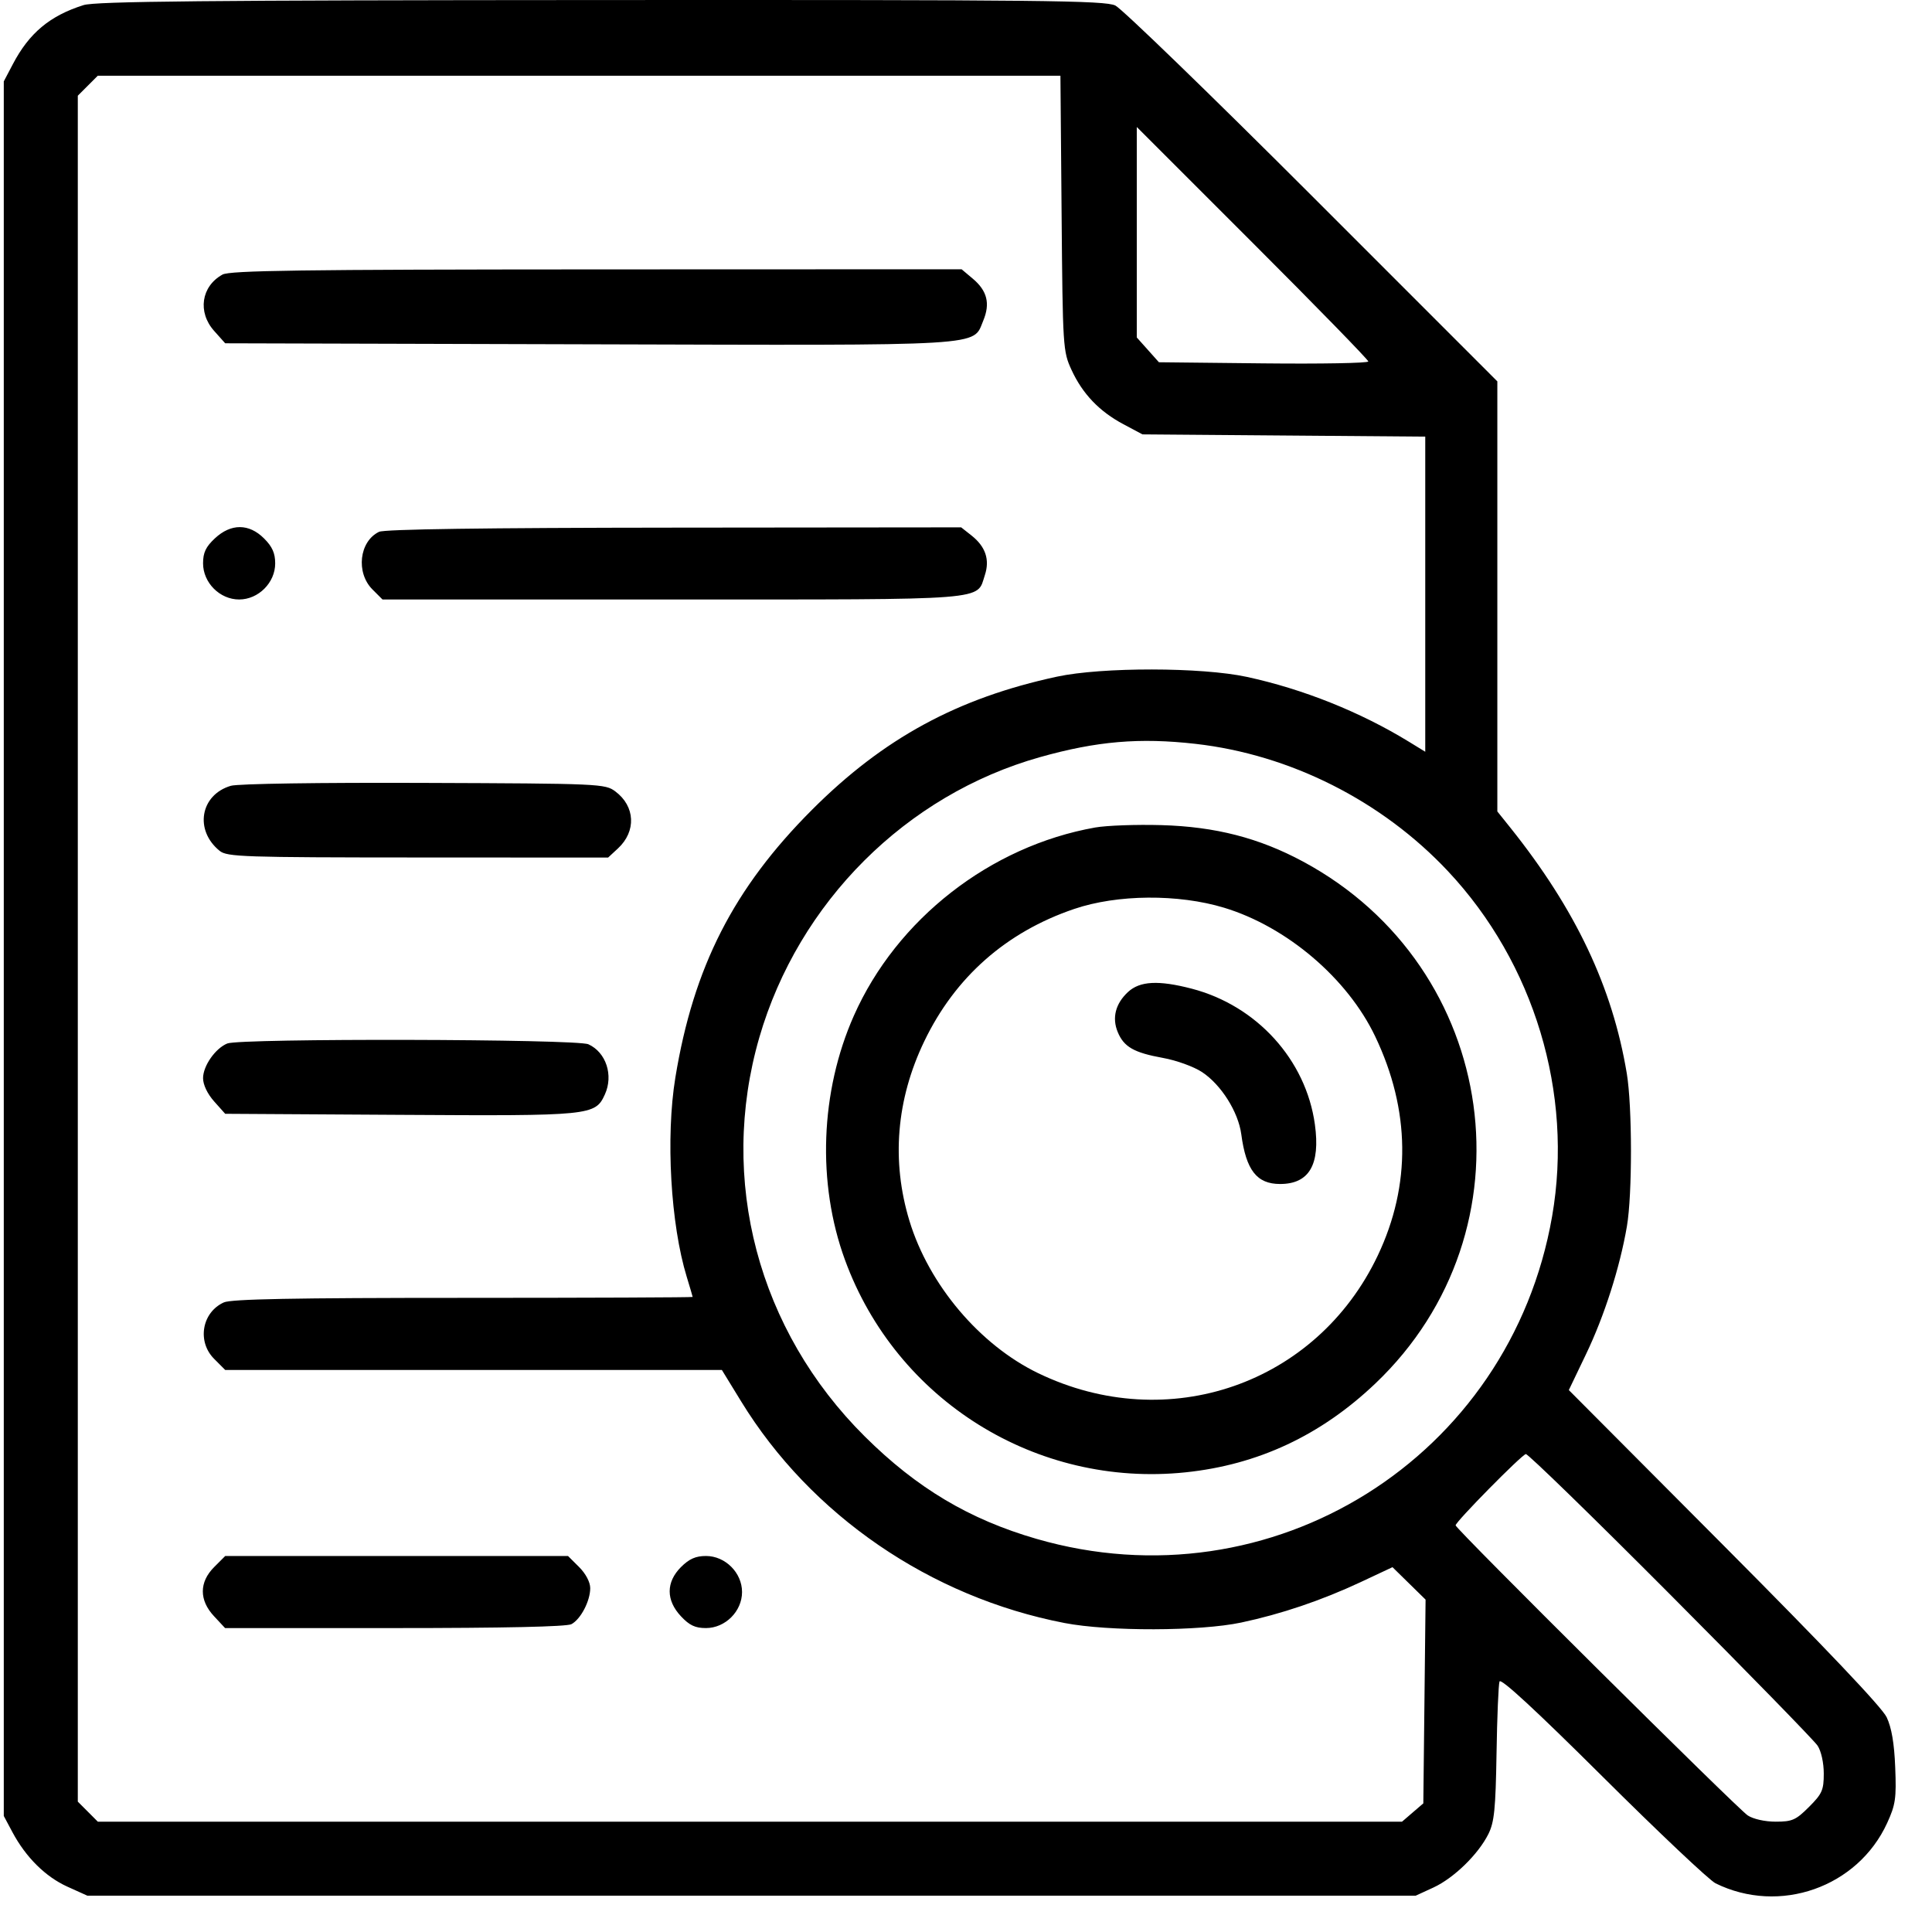 <svg width="48" height="48" viewBox="0 0 48 48" fill="none" xmlns="http://www.w3.org/2000/svg">
                                        <path fill-rule="evenodd" fill="currentColor" clip-rule="evenodd" d="M2.075 0.127C1.238 0.391 0.723 0.822 0.317 1.598L0.094 2.022V23.57V45.117L0.31 45.522C0.643 46.145 1.131 46.628 1.675 46.874L2.169 47.097H18.671H35.174L35.613 46.895C36.123 46.659 36.727 46.07 36.979 45.565C37.126 45.268 37.158 44.945 37.181 43.561C37.195 42.654 37.229 41.85 37.255 41.776C37.287 41.686 38.158 42.491 39.822 44.146C41.207 45.524 42.468 46.715 42.623 46.791C44.213 47.574 46.153 46.891 46.886 45.292C47.094 44.837 47.117 44.678 47.086 43.91C47.063 43.316 46.996 42.923 46.874 42.665C46.758 42.419 45.361 40.947 42.837 38.412L38.977 34.536L39.404 33.645C39.859 32.697 40.245 31.492 40.42 30.468C40.556 29.676 40.554 27.492 40.417 26.668C40.06 24.523 39.147 22.595 37.528 20.568L37.201 20.16V14.817V9.475L32.604 4.877C30.076 2.349 27.873 0.216 27.71 0.137C27.449 0.012 25.895 -0.005 14.932 0.001C5.145 0.006 2.37 0.033 2.075 0.127ZM26.375 5.299C26.403 8.636 26.409 8.729 26.621 9.189C26.895 9.785 27.312 10.221 27.913 10.541L28.384 10.792L31.897 10.82L35.41 10.848V14.762V18.677L35.009 18.431C33.798 17.689 32.377 17.12 30.977 16.817C29.853 16.574 27.38 16.571 26.262 16.811C23.789 17.343 21.95 18.342 20.173 20.12C18.227 22.069 17.23 24.021 16.779 26.772C16.537 28.248 16.661 30.418 17.063 31.727C17.142 31.986 17.208 32.209 17.209 32.222C17.209 32.234 14.644 32.245 11.509 32.245C7.29 32.245 5.744 32.275 5.561 32.358C5.015 32.606 4.891 33.332 5.321 33.761L5.596 34.037H11.766H17.935L18.412 34.815C20.145 37.644 23.113 39.679 26.447 40.323C27.54 40.535 29.812 40.529 30.836 40.312C31.834 40.1 32.827 39.764 33.801 39.309L34.596 38.936L35.007 39.339L35.418 39.742L35.39 42.273L35.362 44.804L35.098 45.031L34.833 45.259H18.632H2.43L2.182 45.01L1.933 44.761V23.57V2.378L2.182 2.129L2.43 1.881H14.388H26.346L26.375 5.299ZM33.995 8.98C33.995 9.022 32.825 9.043 31.394 9.028L28.793 9L28.518 8.692L28.243 8.384V5.77V3.155L31.119 6.03C32.701 7.611 33.995 8.939 33.995 8.98ZM5.527 6.822C4.999 7.114 4.904 7.755 5.32 8.221L5.595 8.529L14.607 8.554C24.636 8.582 24.159 8.611 24.429 7.966C24.605 7.542 24.527 7.225 24.17 6.925L23.891 6.69L14.821 6.693C7.475 6.696 5.709 6.72 5.527 6.822ZM5.338 13.376C5.113 13.586 5.045 13.73 5.045 13.996C5.045 14.477 5.461 14.894 5.941 14.894C6.42 14.894 6.837 14.477 6.837 13.998C6.837 13.743 6.765 13.582 6.561 13.378C6.186 13.003 5.738 13.002 5.338 13.376ZM9.417 13.213C8.925 13.451 8.837 14.228 9.254 14.645L9.503 14.894H16.707C24.682 14.894 24.258 14.927 24.469 14.287C24.595 13.903 24.485 13.579 24.135 13.303L23.88 13.102L16.749 13.109C12.045 13.113 9.55 13.148 9.417 13.213ZM29.704 18.481C32.057 18.748 34.335 19.897 35.975 21.645C38.117 23.928 39.093 27.162 38.562 30.218C37.518 36.22 31.594 39.926 25.749 38.232C24.082 37.749 22.777 36.971 21.489 35.692C18.833 33.056 17.842 29.308 18.865 25.776C19.839 22.416 22.512 19.747 25.838 18.811C27.248 18.414 28.313 18.323 29.704 18.481ZM5.735 19.523C4.975 19.747 4.824 20.627 5.457 21.139C5.641 21.289 6.048 21.302 10.383 21.304L15.108 21.306L15.353 21.079C15.812 20.653 15.783 20.032 15.287 19.662C15.034 19.473 14.911 19.467 10.531 19.451C7.943 19.441 5.908 19.471 5.735 19.523ZM27.21 20.559C24.604 21.021 22.278 22.835 21.214 25.235C20.378 27.121 20.295 29.395 20.993 31.302C22.27 34.795 25.747 36.964 29.452 36.58C31.253 36.393 32.816 35.662 34.171 34.372C38.17 30.566 37.266 24.037 32.375 21.406C31.283 20.818 30.195 20.538 28.856 20.5C28.233 20.482 27.493 20.509 27.21 20.559ZM30.412 22.552C31.972 23.025 33.478 24.307 34.166 25.749C35.04 27.579 35.062 29.442 34.231 31.192C32.712 34.391 29.016 35.672 25.793 34.116C24.342 33.415 23.079 31.921 22.595 30.332C22.142 28.844 22.268 27.316 22.964 25.869C23.731 24.275 24.997 23.157 26.687 22.583C27.757 22.219 29.273 22.207 30.412 22.552ZM28.025 24.646C27.714 24.934 27.623 25.288 27.77 25.642C27.923 26.011 28.172 26.153 28.894 26.284C29.228 26.344 29.661 26.501 29.865 26.636C30.339 26.949 30.765 27.625 30.839 28.179C30.958 29.073 31.225 29.416 31.803 29.416C32.526 29.416 32.806 28.937 32.668 27.936C32.446 26.33 31.224 24.984 29.607 24.563C28.784 24.349 28.319 24.373 28.025 24.646ZM5.647 25.925C5.351 26.045 5.045 26.482 5.045 26.787C5.045 26.951 5.153 27.176 5.32 27.364L5.595 27.672L9.944 27.698C14.69 27.727 14.788 27.717 15.028 27.191C15.245 26.715 15.058 26.145 14.619 25.945C14.326 25.812 5.974 25.793 5.647 25.925ZM41.503 39.624C43.428 41.556 45.072 43.242 45.157 43.37C45.247 43.506 45.311 43.795 45.311 44.065C45.311 44.475 45.27 44.567 44.945 44.892C44.619 45.218 44.528 45.259 44.117 45.259C43.848 45.259 43.559 45.194 43.422 45.104C43.163 44.933 36.164 37.983 36.164 37.897C36.164 37.808 37.806 36.142 37.909 36.126C37.961 36.118 39.579 37.692 41.503 39.624ZM5.321 38.933C4.946 39.308 4.945 39.757 5.319 40.156L5.592 40.449H9.804C12.512 40.449 14.081 40.415 14.197 40.352C14.428 40.228 14.664 39.777 14.664 39.457C14.664 39.309 14.553 39.098 14.388 38.933L14.112 38.658H9.854H5.596L5.321 38.933ZM16.919 38.933C16.545 39.308 16.544 39.757 16.918 40.156C17.128 40.381 17.272 40.449 17.538 40.449C18.019 40.449 18.436 40.034 18.436 39.553C18.436 39.074 18.019 38.658 17.54 38.658C17.285 38.658 17.124 38.729 16.919 38.933Z"/>
                                    </svg>